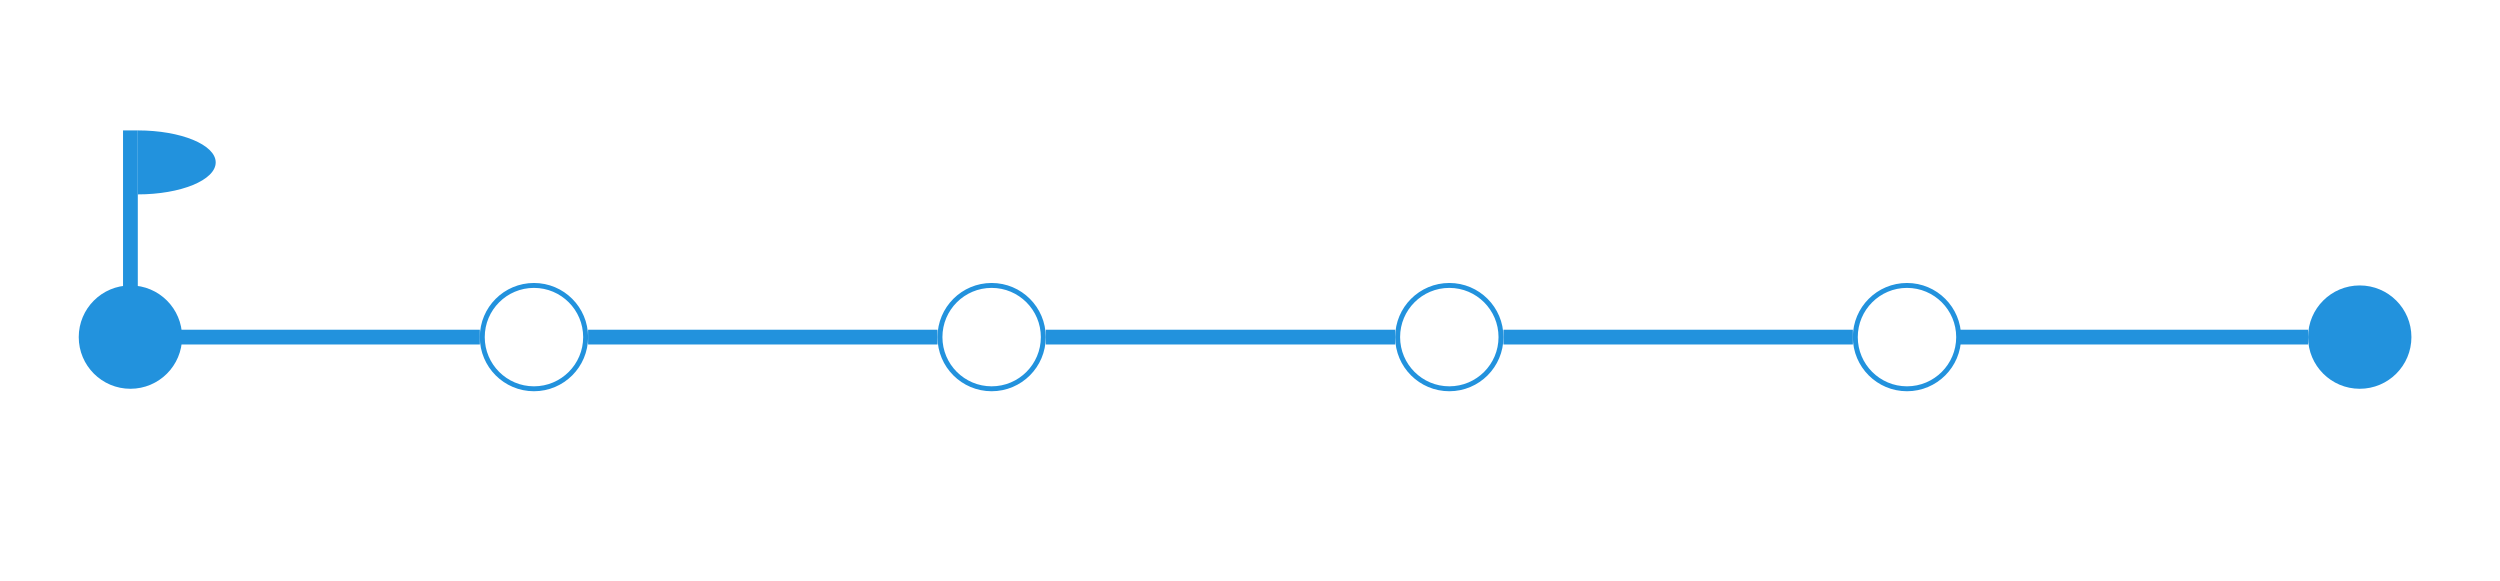 <svg id="Layer_1" data-name="Layer 1" xmlns="http://www.w3.org/2000/svg" viewBox="0 0 508 118"><defs><style>.cls-1{fill:#2292dd;}.cls-2,.cls-3{fill:none;stroke:#2292dd;stroke-miterlimit:10;}.cls-3{stroke-width:3px;}</style></defs><title>Artboard 1</title><circle class="cls-1" cx="26.5" cy="68.5" r="10.5"/><circle class="cls-2" cx="108.5" cy="68.5" r="10.5"/><circle class="cls-1" cx="479.5" cy="68.5" r="10.5"/><line class="cls-3" x1="26.5" y1="68.5" x2="26.5" y2="26.5"/><path class="cls-1" d="M28,26.5c8.74,0,15.83,2.91,15.83,6.5S36.74,39.5,28,39.5"/><line class="cls-3" x1="26.5" y1="68.5" x2="97.5" y2="68.5"/><circle class="cls-2" cx="201.5" cy="68.5" r="10.5"/><line class="cls-3" x1="119.5" y1="68.5" x2="190.5" y2="68.5"/><circle class="cls-2" cx="294.5" cy="68.5" r="10.5"/><line class="cls-3" x1="212.5" y1="68.5" x2="283.5" y2="68.5"/><circle class="cls-2" cx="387.5" cy="68.5" r="10.5"/><line class="cls-3" x1="305.5" y1="68.5" x2="376.5" y2="68.5"/><line class="cls-3" x1="398" y1="68.5" x2="469" y2="68.5"/></svg>
